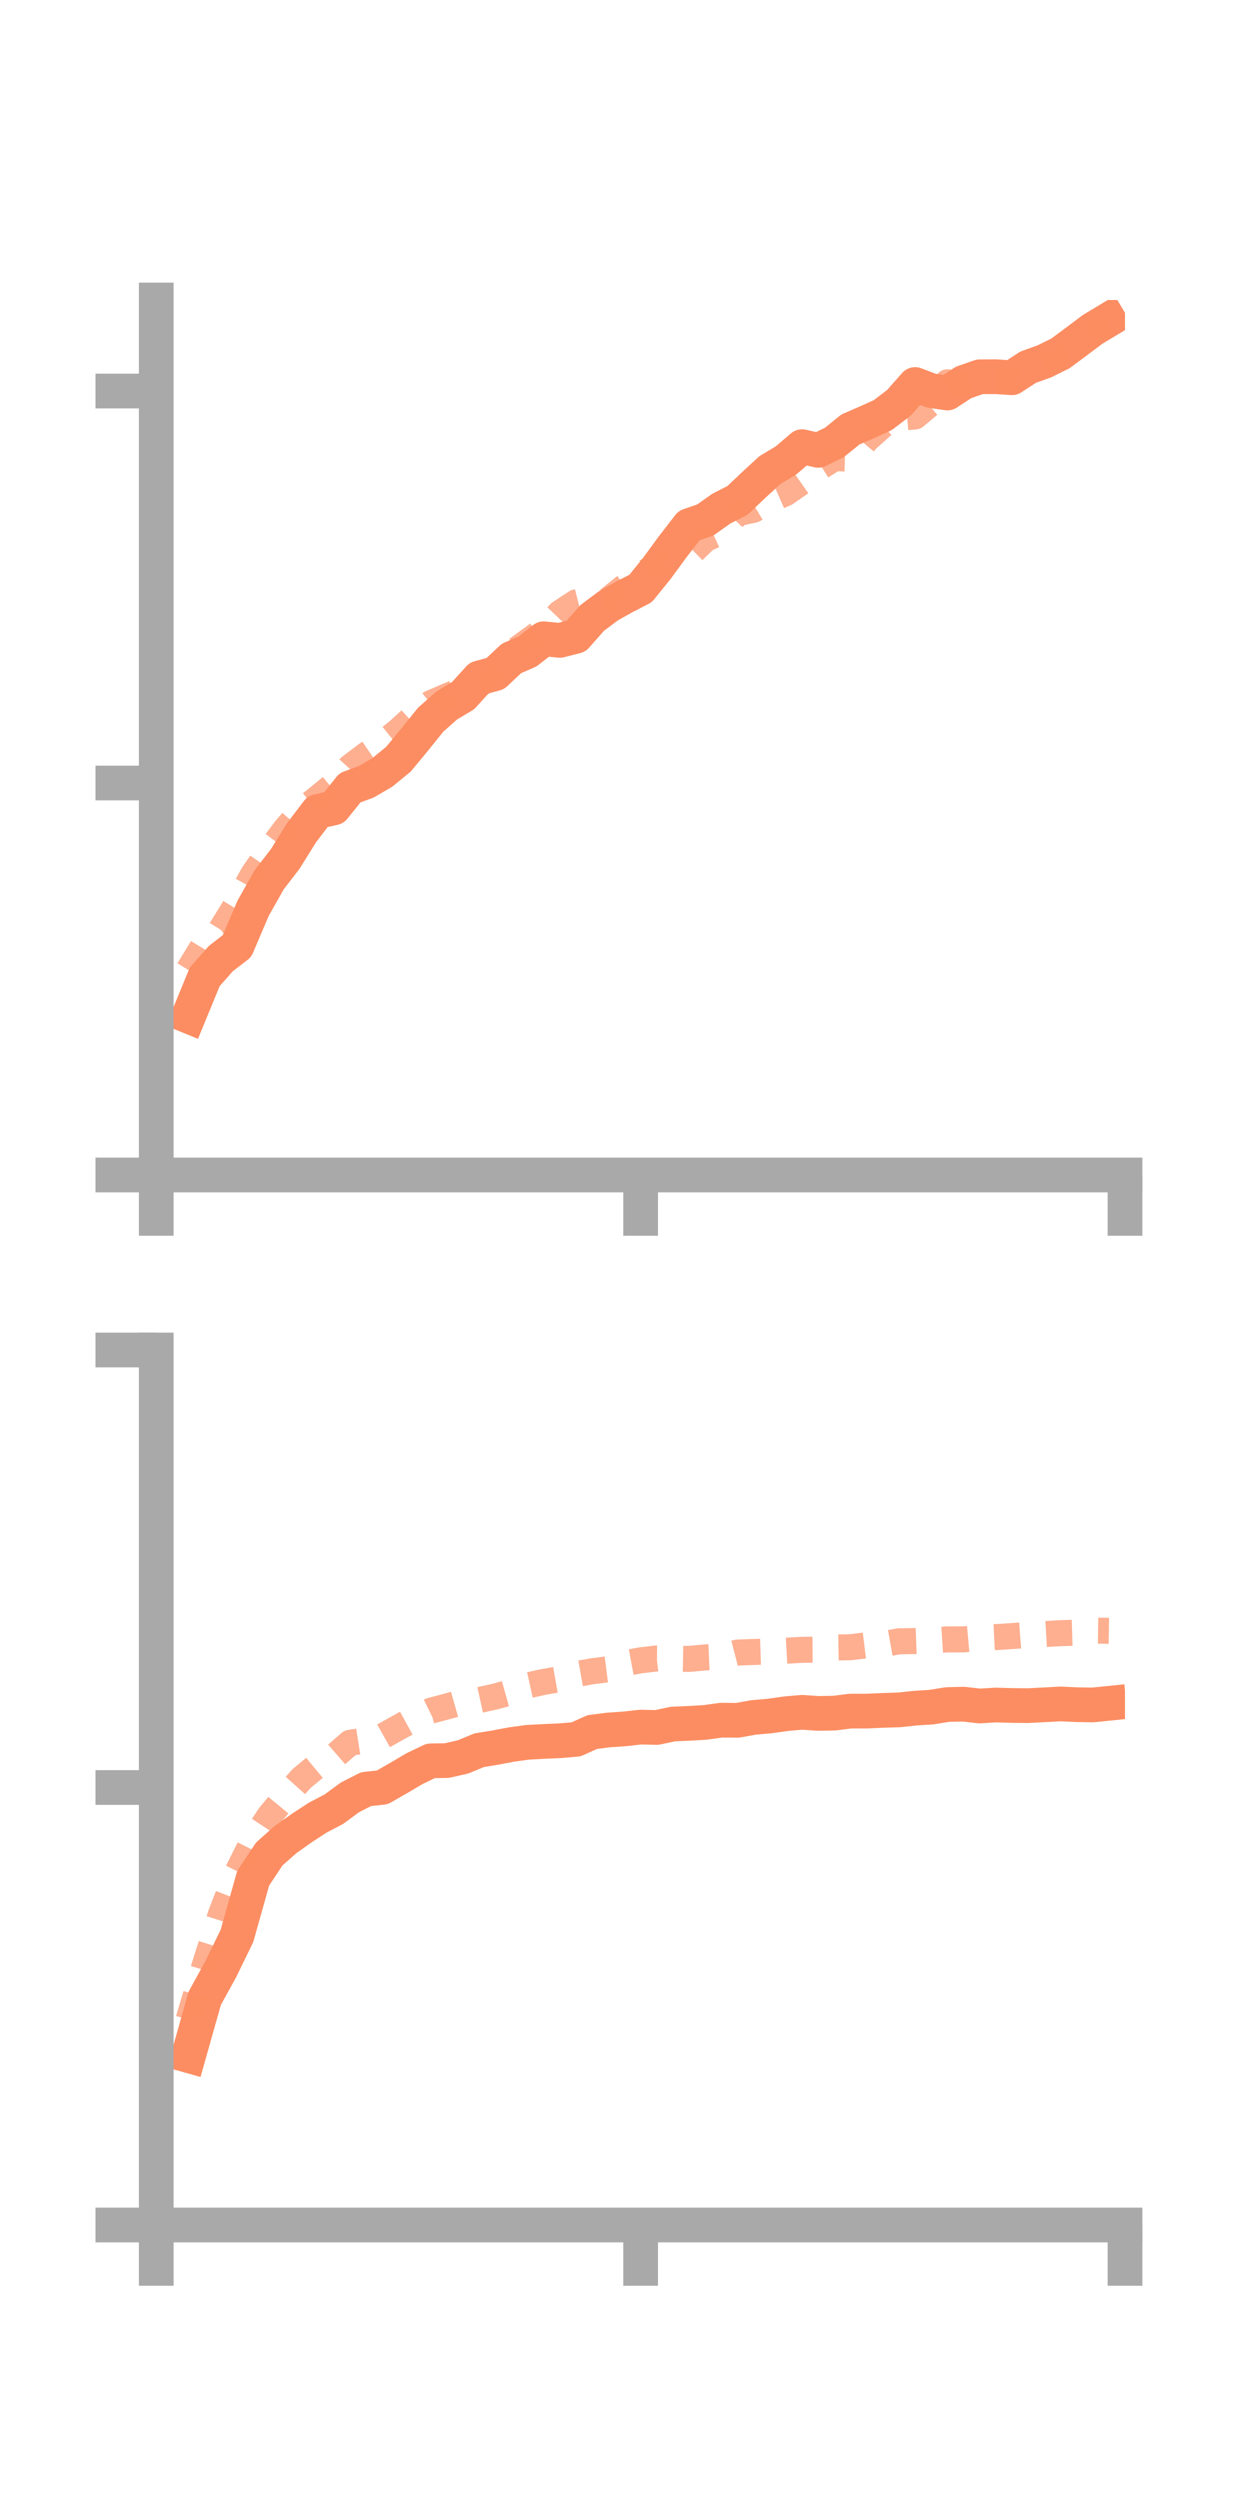 <?xml version="1.0" encoding="utf-8" standalone="no"?>
<!DOCTYPE svg PUBLIC "-//W3C//DTD SVG 1.1//EN"
  "http://www.w3.org/Graphics/SVG/1.1/DTD/svg11.dtd">
<!-- Created with matplotlib (https://matplotlib.org/) -->
<svg height="144pt" version="1.1" viewBox="0 0 72 144" width="72pt" xmlns="http://www.w3.org/2000/svg" xmlns:xlink="http://www.w3.org/1999/xlink">
 <defs>
  <style type="text/css">*{stroke-linecap:butt;stroke-linejoin:round;}</style>
 </defs>
 <g id="figure_1">
  <g id="patch_1">
   <path d="M 0 144 
L 72 144 
L 72 0 
L 0 0 
z
" style="fill:none;"/>
  </g>
  <g id="axes_1">
   <g id="patch_2">
    <path d="M 9 67.68 
L 64.8 67.68 
L 64.8 17.28 
L 9 17.28 
z
" style="fill:none;"/>
   </g>
   <g id="matplotlib.axis_1">
    <g id="xtick_1">
     <g id="line2d_1">
      <defs>
       <path d="M 0 0 
L 0 3.5 
" id="m4c4a6e63ca" style="stroke:#a9a9a9;stroke-width:2;"/>
      </defs>
      <g>
       <use style="fill:#a9a9a9;stroke:#a9a9a9;stroke-width:2;" x="9" xlink:href="#m4c4a6e63ca" y="67.68"/>
      </g>
     </g>
    </g>
    <g id="xtick_2">
     <g id="line2d_2">
      <g>
       <use style="fill:#a9a9a9;stroke:#a9a9a9;stroke-width:2;" x="36.9" xlink:href="#m4c4a6e63ca" y="67.68"/>
      </g>
     </g>
    </g>
    <g id="xtick_3">
     <g id="line2d_3">
      <g>
       <use style="fill:#a9a9a9;stroke:#a9a9a9;stroke-width:2;" x="64.8" xlink:href="#m4c4a6e63ca" y="67.68"/>
      </g>
     </g>
    </g>
   </g>
   <g id="matplotlib.axis_2">
    <g id="ytick_1">
     <g id="line2d_4">
      <defs>
       <path d="M 0 0 
L -3.5 0 
" id="m24cf5d76ff" style="stroke:#a9a9a9;stroke-width:2;"/>
      </defs>
      <g>
       <use style="fill:#a9a9a9;stroke:#a9a9a9;stroke-width:2;" x="9" xlink:href="#m24cf5d76ff" y="67.68"/>
      </g>
     </g>
    </g>
    <g id="ytick_2">
     <g id="line2d_5">
      <g>
       <use style="fill:#a9a9a9;stroke:#a9a9a9;stroke-width:2;" x="9" xlink:href="#m24cf5d76ff" y="45.102"/>
      </g>
     </g>
    </g>
    <g id="ytick_3">
     <g id="line2d_6">
      <g>
       <use style="fill:#a9a9a9;stroke:#a9a9a9;stroke-width:2;" x="9" xlink:href="#m24cf5d76ff" y="22.524"/>
      </g>
     </g>
    </g>
   </g>
   <g id="line2d_7">
    <path clip-path="url(#pc0e72843a7)" d="M 10.86 58.534 
L 11.79 56.271 
L 12.72 55.213 
L 13.65 54.498 
L 14.58 52.315 
L 15.51 50.668 
L 16.44 49.46 
L 17.37 47.962 
L 18.3 46.743 
L 19.23 46.533 
L 20.16 45.375 
L 21.09 45.035 
L 22.02 44.492 
L 22.95 43.732 
L 23.88 42.605 
L 24.81 41.451 
L 25.74 40.628 
L 26.67 40.073 
L 27.6 39.052 
L 28.53 38.8 
L 29.46 37.926 
L 30.39 37.52 
L 31.32 36.793 
L 32.25 36.886 
L 33.18 36.648 
L 34.11 35.594 
L 35.04 34.897 
L 35.97 34.375 
L 36.9 33.896 
L 37.83 32.746 
L 38.76 31.476 
L 39.69 30.275 
L 40.62 29.955 
L 41.55 29.295 
L 42.48 28.824 
L 43.41 27.94 
L 44.34 27.083 
L 45.27 26.524 
L 46.2 25.728 
L 47.13 25.941 
L 48.06 25.485 
L 48.99 24.734 
L 49.92 24.332 
L 50.85 23.91 
L 51.78 23.202 
L 52.71 22.147 
L 53.64 22.503 
L 54.57 22.638 
L 55.5 22.029 
L 56.43 21.703 
L 57.36 21.699 
L 58.29 21.759 
L 59.22 21.15 
L 60.15 20.816 
L 61.08 20.358 
L 62.01 19.666 
L 62.94 18.967 
L 63.87 18.409 
" style="fill:none;stroke:#fc8d62;stroke-linecap:square;stroke-width:2;"/>
   </g>
   <g id="line2d_8">
    <path clip-path="url(#pc0e72843a7)" d="M 10.86 55.876 
L 11.79 54.35 
L 12.72 53.558 
L 13.65 52.048 
L 14.58 50.363 
L 15.51 49.013 
L 16.44 47.767 
L 17.37 46.695 
L 18.3 45.972 
L 19.23 45.206 
L 20.16 44.186 
L 21.09 43.478 
L 22.02 42.842 
L 22.95 42.094 
L 23.88 41.243 
L 24.81 40.505 
L 25.74 40.104 
L 26.67 39.724 
L 27.6 39.429 
L 28.53 38.741 
L 29.46 37.635 
L 30.39 36.956 
L 31.32 36.283 
L 32.25 35.308 
L 33.18 34.696 
L 34.11 34.461 
L 35.04 34.556 
L 35.97 33.808 
L 36.9 33.135 
L 37.83 32.553 
L 38.76 32.297 
L 39.69 31.965 
L 40.62 31.059 
L 41.55 30.63 
L 42.48 29.562 
L 43.41 29.365 
L 44.34 28.808 
L 45.27 28.399 
L 46.2 27.749 
L 47.13 26.978 
L 48.06 26.391 
L 48.99 26.417 
L 49.92 25.325 
L 50.85 24.492 
L 51.78 24.068 
L 52.71 23.989 
L 53.64 23.208 
L 54.57 22.021 
L 55.5 22.129 
L 56.43 21.885 
L 57.36 21.929 
L 58.29 21.858 
L 59.22 21.442 
L 60.15 21.136 
L 61.08 20.469 
L 62.01 19.942 
L 62.94 19.041 
L 63.87 18.624 
" style="fill:none;stroke:#fc8d62;stroke-dasharray:1.5,1.5;stroke-dashoffset:0;stroke-opacity:0.7;stroke-width:1.5;"/>
   </g>
   <g id="patch_3">
    <path d="M 9 67.68 
L 9 17.28 
" style="fill:none;stroke:#a9a9a9;stroke-linecap:square;stroke-linejoin:miter;stroke-width:2;"/>
   </g>
   <g id="patch_4">
    <path d="M 64.8 67.68 
L 64.8 17.28 
" style="fill:none;"/>
   </g>
   <g id="patch_5">
    <path d="M 9 67.68 
L 64.8 67.68 
" style="fill:none;stroke:#a9a9a9;stroke-linecap:square;stroke-linejoin:miter;stroke-width:2;"/>
   </g>
   <g id="patch_6">
    <path d="M 9 17.28 
L 64.8 17.28 
" style="fill:none;"/>
   </g>
  </g>
  <g id="axes_2">
   <g id="patch_7">
    <path d="M 9 128.16 
L 64.8 128.16 
L 64.8 77.76 
L 9 77.76 
z
" style="fill:none;"/>
   </g>
   <g id="matplotlib.axis_3">
    <g id="xtick_4">
     <g id="line2d_9">
      <g>
       <use style="fill:#a9a9a9;stroke:#a9a9a9;stroke-width:2;" x="9" xlink:href="#m4c4a6e63ca" y="128.16"/>
      </g>
     </g>
    </g>
    <g id="xtick_5">
     <g id="line2d_10">
      <g>
       <use style="fill:#a9a9a9;stroke:#a9a9a9;stroke-width:2;" x="36.9" xlink:href="#m4c4a6e63ca" y="128.16"/>
      </g>
     </g>
    </g>
    <g id="xtick_6">
     <g id="line2d_11">
      <g>
       <use style="fill:#a9a9a9;stroke:#a9a9a9;stroke-width:2;" x="64.8" xlink:href="#m4c4a6e63ca" y="128.16"/>
      </g>
     </g>
    </g>
   </g>
   <g id="matplotlib.axis_4">
    <g id="ytick_4">
     <g id="line2d_12">
      <g>
       <use style="fill:#a9a9a9;stroke:#a9a9a9;stroke-width:2;" x="9" xlink:href="#m24cf5d76ff" y="128.16"/>
      </g>
     </g>
    </g>
    <g id="ytick_5">
     <g id="line2d_13">
      <g>
       <use style="fill:#a9a9a9;stroke:#a9a9a9;stroke-width:2;" x="9" xlink:href="#m24cf5d76ff" y="102.96"/>
      </g>
     </g>
    </g>
    <g id="ytick_6">
     <g id="line2d_14">
      <g>
       <use style="fill:#a9a9a9;stroke:#a9a9a9;stroke-width:2;" x="9" xlink:href="#m24cf5d76ff" y="77.76"/>
      </g>
     </g>
    </g>
   </g>
   <g id="line2d_15">
    <path clip-path="url(#p0e6587f428)" d="M 10.86 118.401 
L 11.79 115.107 
L 12.72 113.416 
L 13.65 111.504 
L 14.58 108.193 
L 15.51 106.788 
L 16.44 105.965 
L 17.37 105.304 
L 18.3 104.696 
L 19.23 104.21 
L 20.16 103.526 
L 21.09 103.053 
L 22.02 102.954 
L 22.95 102.421 
L 23.88 101.872 
L 24.81 101.425 
L 25.74 101.409 
L 26.67 101.198 
L 27.6 100.812 
L 28.53 100.661 
L 29.46 100.485 
L 30.39 100.357 
L 31.32 100.308 
L 32.25 100.267 
L 33.18 100.187 
L 34.11 99.768 
L 35.04 99.648 
L 35.97 99.584 
L 36.9 99.481 
L 37.83 99.503 
L 38.76 99.305 
L 39.69 99.265 
L 40.62 99.211 
L 41.55 99.082 
L 42.48 99.09 
L 43.41 98.923 
L 44.34 98.842 
L 45.27 98.71 
L 46.2 98.629 
L 47.13 98.693 
L 48.06 98.676 
L 48.99 98.559 
L 49.92 98.56 
L 50.85 98.519 
L 51.78 98.49 
L 52.71 98.39 
L 53.64 98.332 
L 54.57 98.182 
L 55.5 98.16 
L 56.43 98.265 
L 57.36 98.209 
L 58.29 98.236 
L 59.22 98.245 
L 60.15 98.198 
L 61.08 98.146 
L 62.01 98.189 
L 62.94 98.206 
L 63.87 98.111 
" style="fill:none;stroke:#fc8d62;stroke-linecap:square;stroke-width:2;"/>
   </g>
   <g id="line2d_16">
    <path clip-path="url(#p0e6587f428)" d="M 10.86 116.336 
L 11.79 113.214 
L 12.72 110.271 
L 13.65 107.877 
L 14.58 106.019 
L 15.51 104.611 
L 16.44 103.481 
L 17.37 102.445 
L 18.3 101.673 
L 19.23 101.192 
L 20.16 100.385 
L 21.09 100.238 
L 22.02 100.026 
L 22.95 99.503 
L 23.88 98.992 
L 24.81 98.538 
L 25.74 98.292 
L 26.67 98.027 
L 27.6 97.923 
L 28.53 97.719 
L 29.46 97.456 
L 30.39 97.082 
L 31.32 96.877 
L 32.25 96.715 
L 33.18 96.429 
L 34.11 96.265 
L 35.04 96.147 
L 35.97 95.806 
L 36.9 95.635 
L 37.83 95.526 
L 38.76 95.536 
L 39.69 95.554 
L 40.62 95.467 
L 41.55 95.426 
L 42.48 95.188 
L 43.41 95.154 
L 44.34 95.123 
L 45.27 95.082 
L 46.2 95.03 
L 47.13 95.023 
L 48.06 94.897 
L 48.99 94.881 
L 49.92 94.766 
L 50.85 94.704 
L 51.78 94.539 
L 52.71 94.525 
L 53.64 94.491 
L 54.57 94.43 
L 55.5 94.429 
L 56.43 94.345 
L 57.36 94.298 
L 58.29 94.238 
L 59.22 94.169 
L 60.15 94.125 
L 61.08 94.071 
L 62.01 94.044 
L 62.94 93.921 
L 63.87 93.935 
" style="fill:none;stroke:#fc8d62;stroke-dasharray:1.5,1.5;stroke-dashoffset:0;stroke-opacity:0.7;stroke-width:1.5;"/>
   </g>
   <g id="patch_8">
    <path d="M 9 128.16 
L 9 77.76 
" style="fill:none;stroke:#a9a9a9;stroke-linecap:square;stroke-linejoin:miter;stroke-width:2;"/>
   </g>
   <g id="patch_9">
    <path d="M 64.8 128.16 
L 64.8 77.76 
" style="fill:none;"/>
   </g>
   <g id="patch_10">
    <path d="M 9 128.16 
L 64.8 128.16 
" style="fill:none;stroke:#a9a9a9;stroke-linecap:square;stroke-linejoin:miter;stroke-width:2;"/>
   </g>
   <g id="patch_11">
    <path d="M 9 77.76 
L 64.8 77.76 
" style="fill:none;"/>
   </g>
  </g>
 </g>
 <defs>
  <clipPath id="pc0e72843a7">
   <rect height="50.4" width="55.8" x="9" y="17.28"/>
  </clipPath>
  <clipPath id="p0e6587f428">
   <rect height="50.4" width="55.8" x="9" y="77.76"/>
  </clipPath>
 </defs>
</svg>
